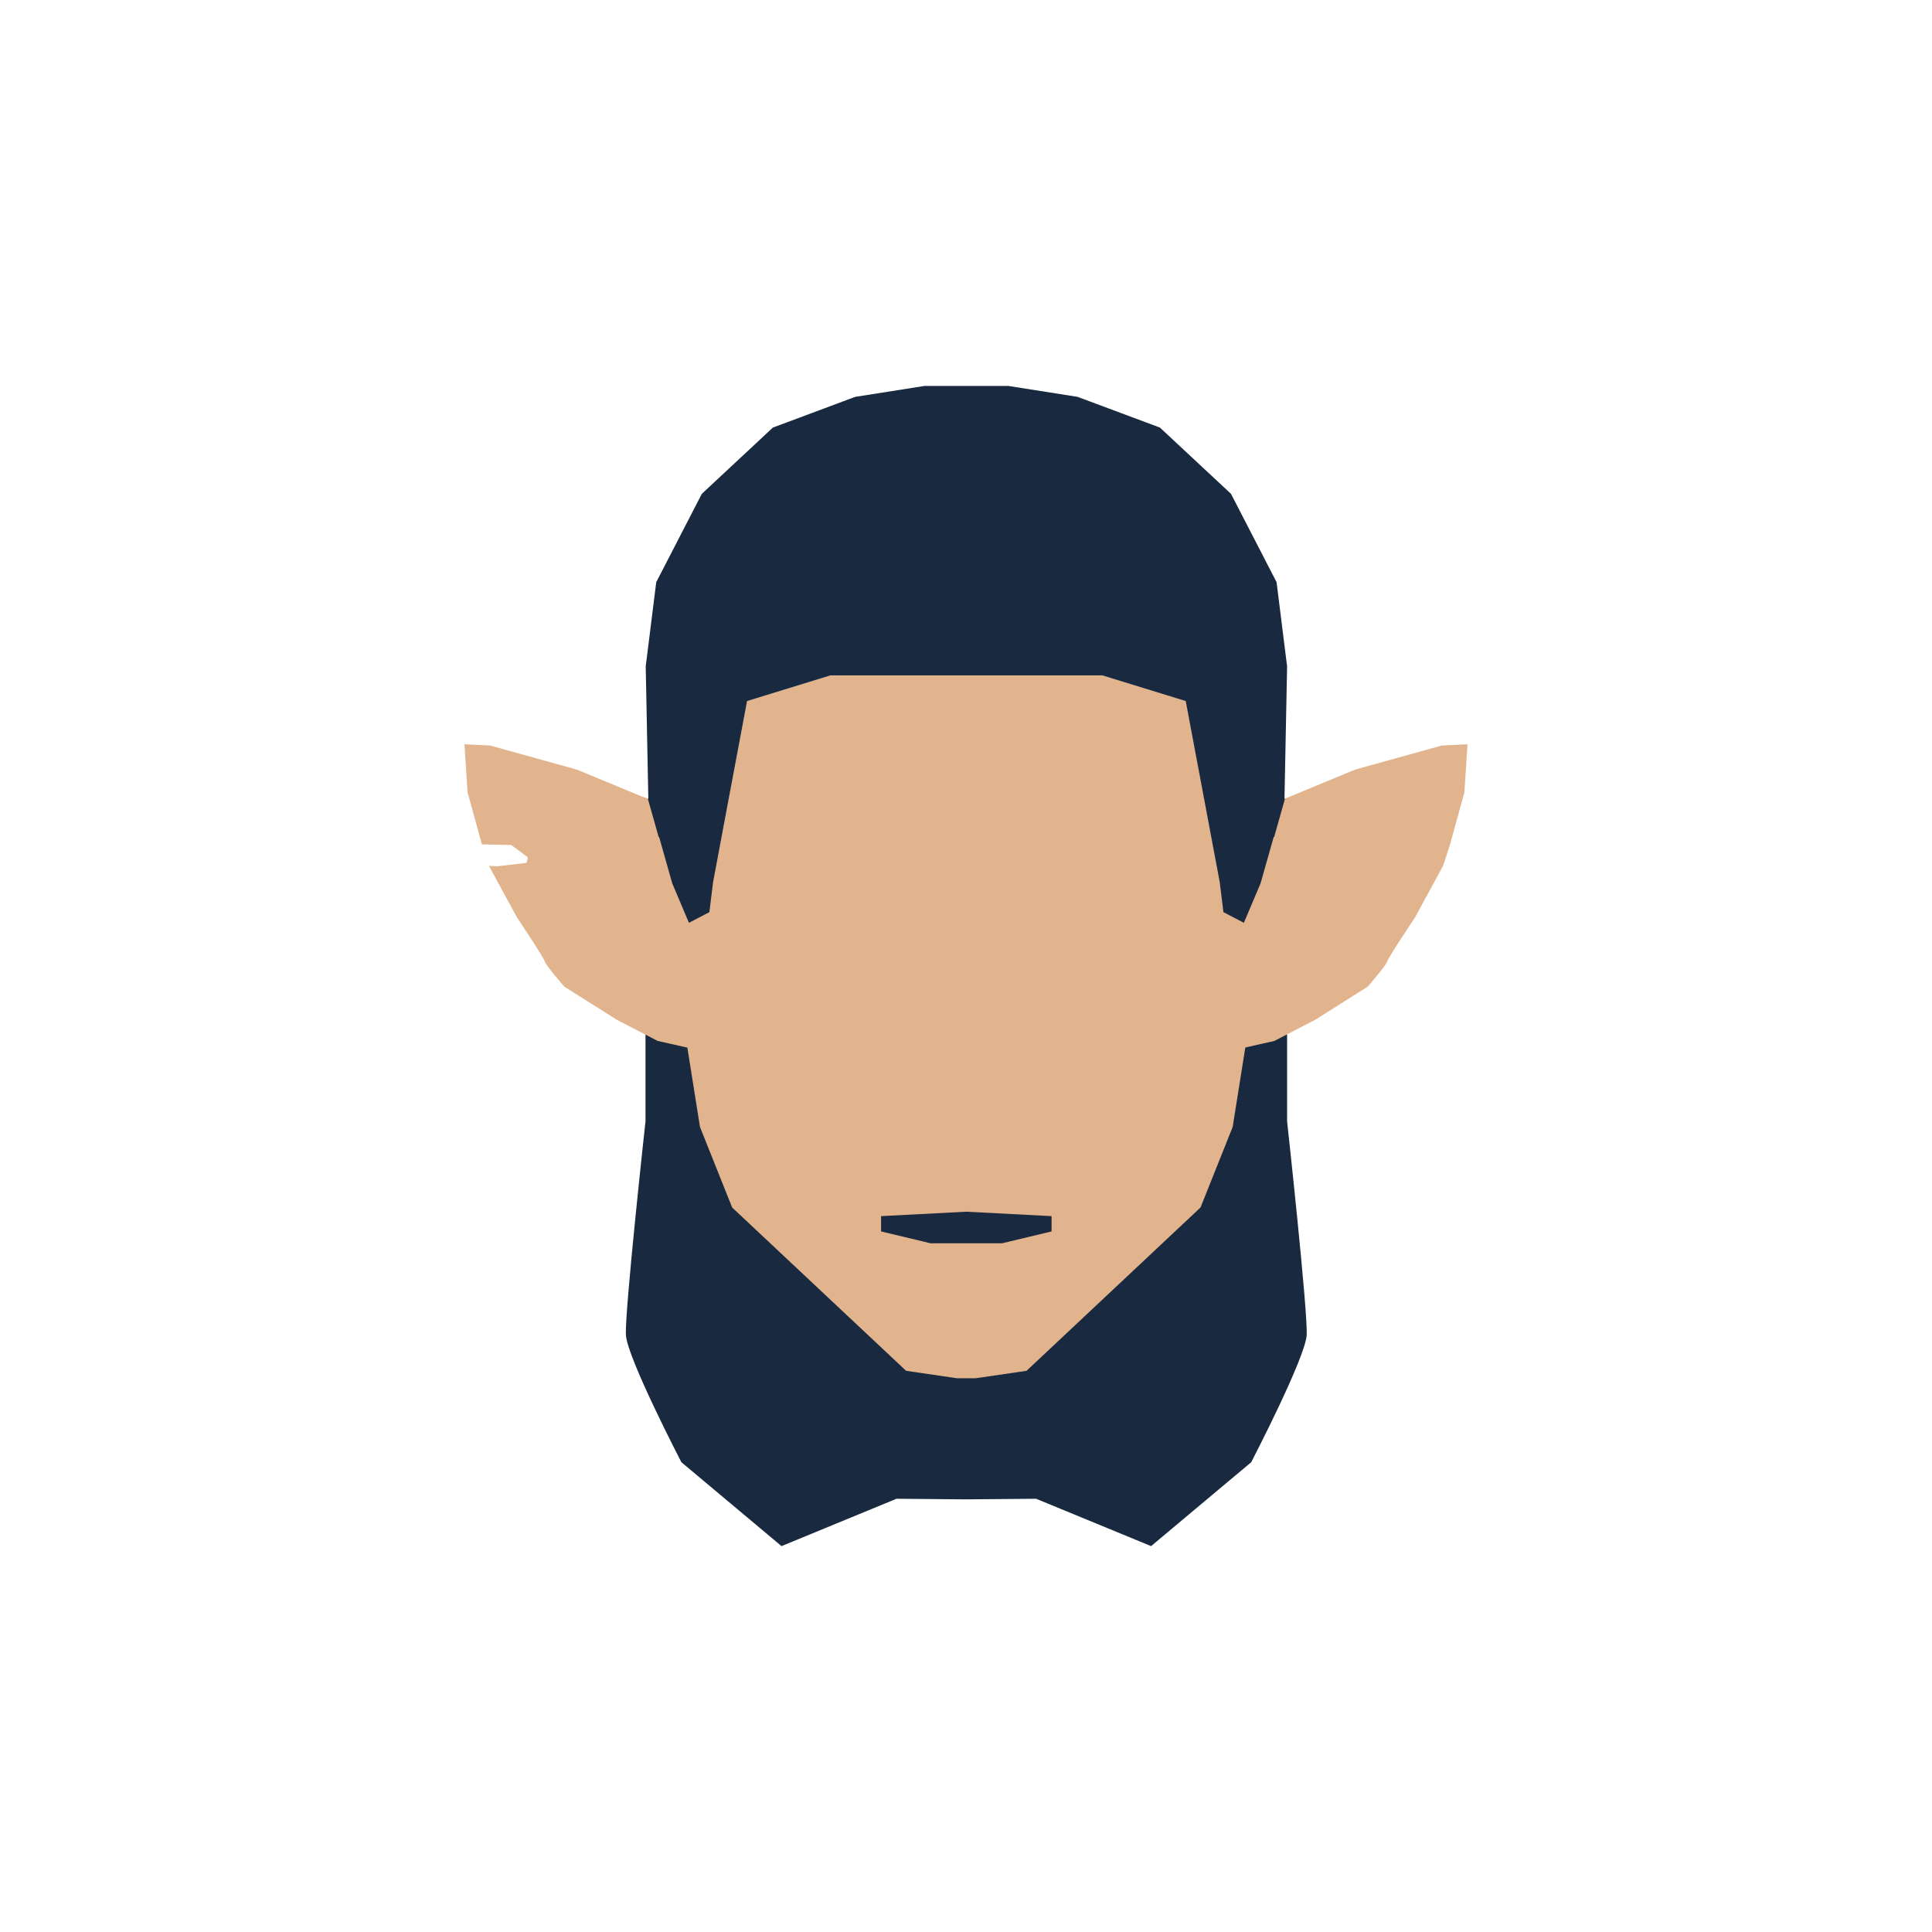 <?xml version="1.0" encoding="UTF-8"?><svg id="Layer_2" xmlns="http://www.w3.org/2000/svg" viewBox="0 0 450 450"><defs><style>.cls-1{fill:#19293f;}.cls-1,.cls-2{fill-rule:evenodd;}.cls-2{fill:#e1b48d;}.cls-3{fill:none;}</style></defs><g id="Layer_21"><g><path class="cls-1" d="m225.07,234.93l27.29-1.48,47.43,7.49v20.24s4.87,44.43,4.56,49.78c-.32,5.36-12.92,29.62-12.92,29.62l-23.32,19.54-26.78-11.03-16.19.14h0s-.07,0-.07,0h-.07s0,0,0,0l-16.19-.14-26.78,11.03-23.32-19.54s-12.6-24.26-12.92-29.62c-.32-5.36,4.56-49.78,4.56-49.78v-20.24l47.43-7.49,27.29,1.48Z"/><path class="cls-2" d="m167.64,197.11l6.35-33.83,19.42-5.98h63.44l19.42,5.98,6.32,33.68,16.44-10.82.24-.1v-.04s.62-.22.62-.22l15.73-6.52,20.2-5.61,5.99-.3-.73,11.21-3.33,12.11-1.64,5.01-6.52,12s-6.17,9.2-6.46,10.22c-.29,1.02-4.58,5.92-4.58,5.92l-12.22,7.71-9.51,4.93-6.59,1.48-.18.09-2.94,18.47-7.49,18.75-40.52,38.04-11.92,1.74h-4.21l-11.92-1.74-40.52-38.04-7.49-18.75-2.94-18.47-.18-.09-.05.02-6.7-1.51-9.51-4.93-12.22-7.71s-4.29-4.9-4.58-5.92c-.29-1.02-6.46-10.22-6.46-10.22l-6.52-12,2.03.1,6.73-.79.32-1.28-3.87-2.88-6.85-.15-3.33-12.11-.73-11.21,5.99.3,20.2,5.61,14.85,6.15,1.76.62.04.14,16.61,10.93Z"/><path class="cls-1" d="m251,92.44l19.17,7.15,16.55,15.43,10.62,20.58,2.45,19.62-.61,30.83.11-.04v.04s-2.51,8.89-2.51,8.89h-.11l-3.06,10.81-3.89,9.19-4.76-2.49-.86-6.98-7.92-42.18-19.42-5.98h-63.33l-19.42,5.98-7.92,42.18-.86,6.98-4.76,2.49-3.89-9.19-3.06-10.81h-.11l-2.51-8.89v-.04s.11.04.11.04l-.61-30.83,2.45-19.62,10.62-20.58,16.55-15.43,19.16-7.15,16.18-2.55h19.49l16.18,2.55Zm-25.92,189.79l-19.86,1.03v3.56l11.51,2.76h16.69l11.51-2.76v-3.56l-19.86-1.03Z"/></g><rect class="cls-3" width="450" height="450"/></g></svg>